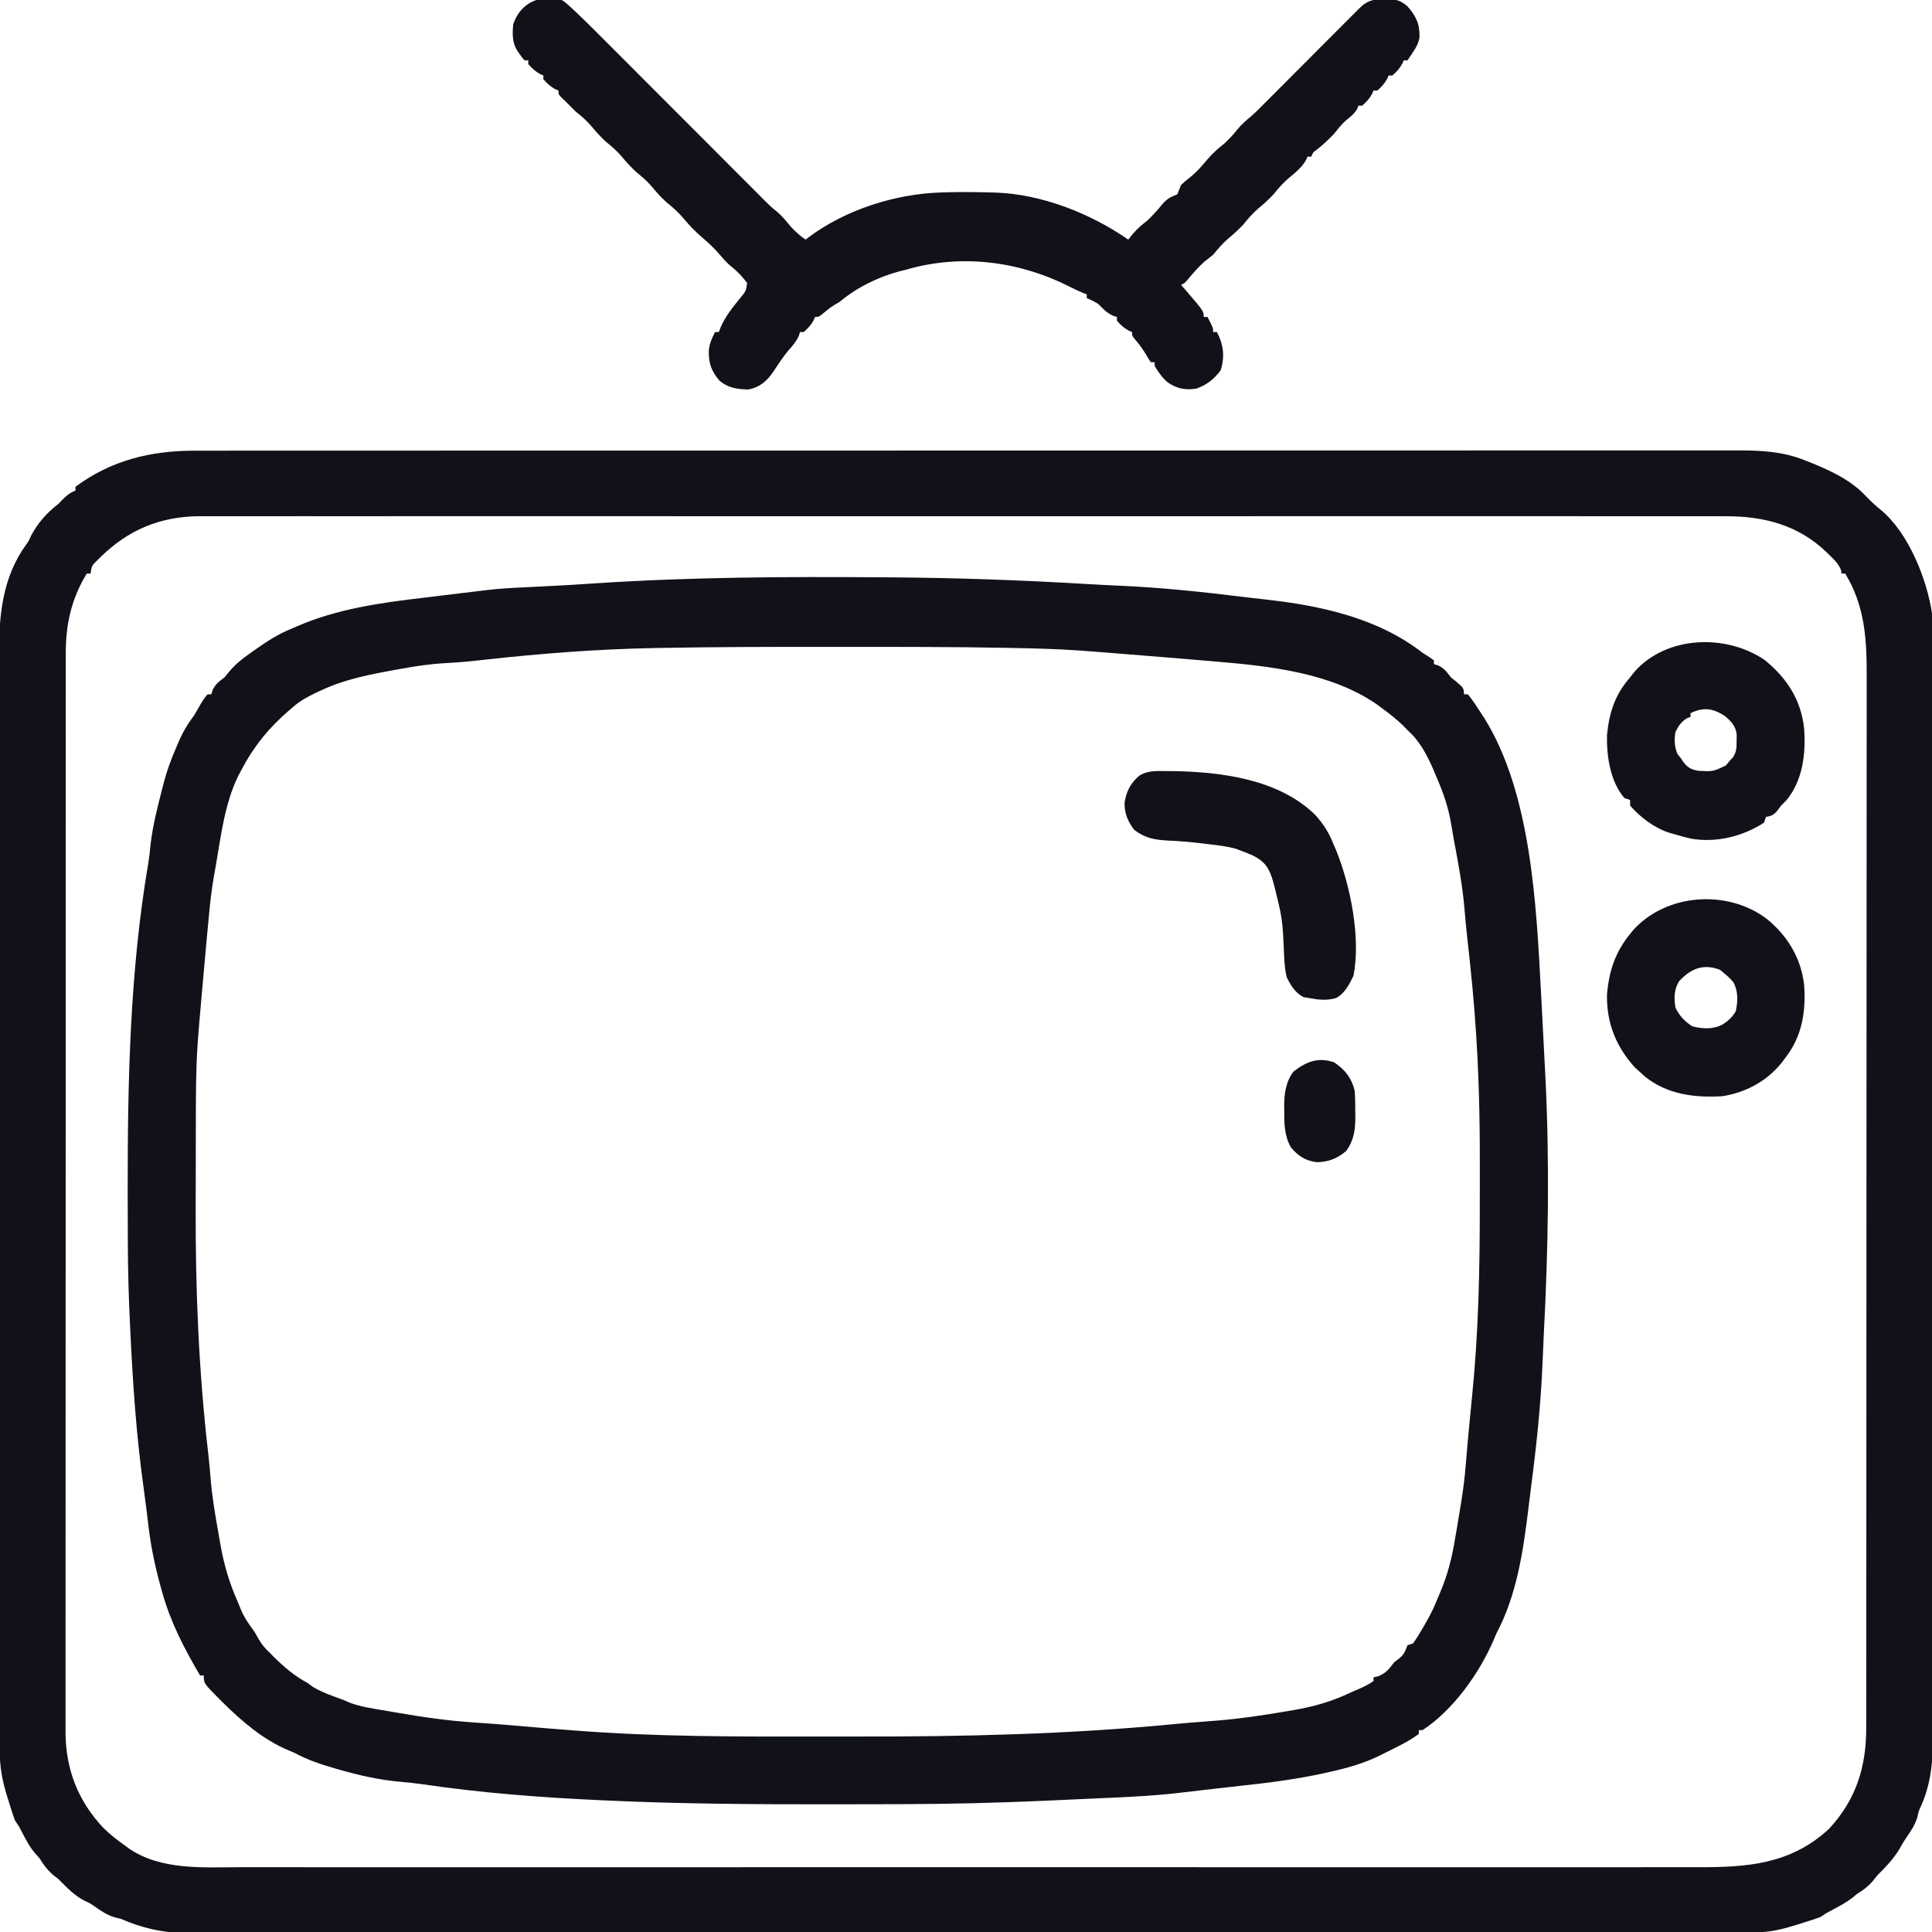 <?xml version="1.0" encoding="UTF-8"?>
<svg version="1.1" xmlns="http://www.w3.org/2000/svg" width="1024" height="1024">
<path d="M0 0 C1.449 -0.001 2.899 -0.003 4.348 -0.005 C8.33 -0.01 12.313 -0.009 16.295 -0.006 C20.628 -0.004 24.96 -0.009 29.293 -0.012 C36.887 -0.017 44.48 -0.019 52.074 -0.017 C63.366 -0.016 74.658 -0.02 85.951 -0.025 C107.292 -0.035 128.632 -0.038 149.973 -0.038 C166.452 -0.039 182.931 -0.041 199.41 -0.044 C204.152 -0.045 208.894 -0.046 213.637 -0.047 C214.815 -0.047 215.994 -0.047 217.209 -0.047 C250.371 -0.054 283.534 -0.058 316.696 -0.057 C317.947 -0.057 319.197 -0.057 320.486 -0.057 C326.824 -0.057 333.162 -0.057 339.5 -0.057 C340.759 -0.057 342.017 -0.057 343.314 -0.057 C345.86 -0.057 348.405 -0.057 350.951 -0.057 C390.561 -0.056 430.17 -0.063 469.78 -0.077 C514.273 -0.093 558.765 -0.101 603.258 -0.1 C608.001 -0.1 612.744 -0.1 617.488 -0.1 C619.24 -0.1 619.24 -0.1 621.027 -0.1 C639.83 -0.1 658.633 -0.106 677.435 -0.115 C696.329 -0.123 715.223 -0.124 734.116 -0.118 C745.343 -0.114 756.569 -0.116 767.795 -0.126 C775.294 -0.132 782.794 -0.131 790.293 -0.123 C794.566 -0.119 798.838 -0.119 803.11 -0.127 C807.002 -0.134 810.894 -0.132 814.786 -0.123 C816.18 -0.121 817.574 -0.123 818.969 -0.128 C830.616 -0.17 841.858 0.607 852.779 4.879 C853.447 5.14 854.115 5.401 854.803 5.669 C865.96 10.119 877.455 15.198 885.717 24.129 C888.277 26.754 890.77 29.171 893.654 31.441 C908.219 43.523 917.915 67.746 920.717 86.129 C920.864 89.511 920.856 92.89 920.851 96.275 C920.853 97.312 920.856 98.348 920.858 99.416 C920.865 102.911 920.864 106.406 920.864 109.901 C920.867 112.423 920.871 114.945 920.875 117.467 C920.884 123.687 920.888 129.906 920.89 136.126 C920.893 143.574 920.902 151.023 920.911 158.472 C920.932 176.477 920.942 194.482 920.951 212.488 C920.955 221.007 920.96 229.526 920.966 238.045 C920.984 267.209 920.999 296.374 921.006 325.538 C921.006 327.369 921.007 329.2 921.007 331.031 C921.008 332.393 921.008 332.393 921.008 333.783 C921.009 338.383 921.011 342.983 921.012 347.584 C921.012 348.497 921.012 349.41 921.012 350.35 C921.02 379.944 921.044 409.537 921.076 439.13 C921.111 470.421 921.13 501.712 921.134 533.003 C921.134 536.44 921.135 539.876 921.135 543.313 C921.135 544.159 921.135 545.005 921.135 545.877 C921.138 559.483 921.153 573.09 921.174 586.697 C921.194 600.38 921.2 614.063 921.19 627.746 C921.185 635.87 921.191 643.994 921.213 652.118 C921.228 658.192 921.222 664.266 921.208 670.341 C921.206 672.792 921.21 675.244 921.222 677.695 C921.287 691.972 920.901 704.561 915.133 717.816 C913.63 721.077 913.63 721.077 912.904 724.504 C911.574 728.564 909.664 731.456 907.228 734.929 C905.907 736.851 904.762 738.768 903.654 740.816 C900.421 746.343 896.216 750.629 891.717 755.129 C890.912 756.139 890.108 757.15 889.279 758.191 C886.638 761.219 884.107 763.01 880.717 765.129 C879.995 765.747 879.273 766.366 878.529 767.004 C874.974 769.69 871.174 771.682 867.24 773.761 C864.586 775.15 864.586 775.15 861.717 777.129 C860.441 777.631 859.147 778.085 857.842 778.504 C856.66 778.883 856.66 778.883 855.455 779.269 C854.551 779.553 853.648 779.836 852.717 780.129 C851.638 780.474 850.559 780.82 849.447 781.176 C842.044 783.511 835.347 785.252 827.54 785.257 C825.698 785.262 825.698 785.262 823.819 785.267 C822.462 785.266 821.105 785.264 819.748 785.263 C818.296 785.265 816.845 785.267 815.393 785.27 C811.39 785.276 807.387 785.277 803.384 785.276 C799.034 785.276 794.684 785.282 790.334 785.287 C781.7 785.296 773.066 785.3 764.432 785.302 C754.093 785.305 743.753 785.314 733.414 785.323 C708.421 785.344 683.429 785.354 658.437 785.363 C646.614 785.367 634.792 785.372 622.97 785.378 C582.505 785.396 542.039 785.411 501.574 785.418 C499.033 785.418 496.493 785.419 493.952 785.419 C492.062 785.42 492.062 785.42 490.134 785.42 C483.751 785.421 477.367 785.423 470.984 785.424 C469.717 785.424 468.45 785.424 467.145 785.425 C426.07 785.432 384.996 785.456 343.921 785.488 C300.499 785.523 257.078 785.542 213.656 785.546 C208.889 785.546 204.122 785.547 199.356 785.547 C197.595 785.547 197.595 785.547 195.799 785.547 C176.91 785.55 158.021 785.565 139.132 785.586 C120.145 785.606 101.158 785.612 82.171 785.602 C70.892 785.597 59.613 785.603 48.335 785.625 C40.796 785.638 33.258 785.637 25.719 785.624 C21.427 785.617 17.135 785.617 12.842 785.634 C8.929 785.649 5.015 785.646 1.102 785.628 C-0.951 785.624 -3.004 785.639 -5.056 785.655 C-17.238 785.565 -28.133 782.997 -39.283 778.129 C-40.397 777.861 -41.511 777.592 -42.658 777.316 C-46.745 775.977 -49.655 774.026 -53.151 771.574 C-55.388 769.986 -55.388 769.986 -58.471 768.566 C-63.937 765.772 -67.986 761.426 -72.283 757.129 C-73.294 756.324 -74.305 755.52 -75.346 754.691 C-78.38 752.045 -80.141 749.515 -82.283 746.129 C-83.067 745.242 -83.851 744.355 -84.658 743.441 C-87.727 739.869 -89.774 735.77 -91.951 731.617 C-93.306 728.99 -93.306 728.99 -95.283 726.129 C-95.786 724.853 -96.24 723.559 -96.658 722.254 C-96.911 721.467 -97.164 720.681 -97.424 719.871 C-97.708 718.966 -97.991 718.061 -98.283 717.129 C-98.629 716.038 -98.974 714.948 -99.33 713.824 C-102.03 705.197 -103.431 698.006 -103.418 688.985 C-103.42 687.949 -103.422 686.913 -103.425 685.845 C-103.431 682.351 -103.431 678.857 -103.431 675.363 C-103.434 672.842 -103.438 670.32 -103.442 667.799 C-103.451 661.581 -103.455 655.364 -103.457 649.146 C-103.46 641.699 -103.469 634.253 -103.478 626.806 C-103.499 608.805 -103.509 590.804 -103.518 572.803 C-103.522 564.286 -103.527 555.768 -103.532 547.251 C-103.55 518.091 -103.565 488.931 -103.573 459.771 C-103.573 457.94 -103.574 456.11 -103.574 454.279 C-103.574 453.371 -103.575 452.463 -103.575 451.528 C-103.576 446.928 -103.577 442.328 -103.579 437.728 C-103.579 436.816 -103.579 435.903 -103.579 434.962 C-103.587 405.376 -103.611 375.79 -103.643 346.203 C-103.677 314.918 -103.697 283.633 -103.7 252.348 C-103.701 248.912 -103.701 245.476 -103.702 242.04 C-103.702 241.193 -103.702 240.347 -103.702 239.476 C-103.705 225.873 -103.72 212.27 -103.741 198.667 C-103.761 184.987 -103.766 171.306 -103.757 157.625 C-103.752 149.503 -103.758 141.382 -103.779 133.26 C-103.795 127.186 -103.789 121.112 -103.775 115.038 C-103.772 112.587 -103.777 110.137 -103.789 107.687 C-103.881 87.258 -101.925 67.21 -89.615 50.039 C-88.134 48.024 -88.134 48.024 -86.846 45.129 C-83.259 38.242 -78.351 32.877 -72.283 28.129 C-70.984 26.798 -70.984 26.798 -69.658 25.441 C-67.551 23.389 -65.975 22.225 -63.283 21.129 C-63.283 20.469 -63.283 19.809 -63.283 19.129 C-44.329 5.022 -23.112 -0.037 0 0 Z M-50.033 56.441 C-50.822 57.215 -50.822 57.215 -51.627 58.004 C-54.695 61.001 -54.695 61.001 -55.283 65.129 C-55.943 65.129 -56.603 65.129 -57.283 65.129 C-65.356 78.315 -68.446 91.845 -68.412 107.173 C-68.414 108.174 -68.416 109.175 -68.417 110.207 C-68.422 113.569 -68.42 116.932 -68.417 120.295 C-68.419 122.727 -68.421 125.159 -68.424 127.591 C-68.429 132.883 -68.431 138.175 -68.43 143.467 C-68.428 151.336 -68.432 159.206 -68.437 167.075 C-68.447 181.948 -68.45 196.822 -68.45 211.695 C-68.451 223.18 -68.453 234.666 -68.456 246.152 C-68.457 249.458 -68.458 252.763 -68.459 256.069 C-68.459 256.891 -68.459 257.713 -68.46 258.56 C-68.466 281.677 -68.47 304.795 -68.469 327.913 C-68.469 328.785 -68.469 329.656 -68.469 330.554 C-68.469 334.972 -68.469 339.39 -68.469 343.808 C-68.469 344.685 -68.469 345.563 -68.469 346.467 C-68.469 348.241 -68.469 350.016 -68.469 351.79 C-68.468 379.396 -68.476 407.002 -68.489 434.608 C-68.505 465.622 -68.513 496.635 -68.512 527.649 C-68.512 530.956 -68.512 534.263 -68.512 537.57 C-68.512 538.384 -68.512 539.199 -68.512 540.038 C-68.512 553.141 -68.518 566.245 -68.527 579.348 C-68.536 592.518 -68.537 605.687 -68.53 618.857 C-68.526 626.68 -68.528 634.503 -68.538 642.325 C-68.545 648.168 -68.541 654.011 -68.533 659.853 C-68.531 662.216 -68.533 664.579 -68.539 666.941 C-68.546 670.154 -68.541 673.367 -68.532 676.58 C-68.537 677.496 -68.542 678.412 -68.547 679.355 C-68.44 698.938 -61.957 715.564 -48.6 729.847 C-45.067 733.327 -41.346 736.295 -37.283 739.129 C-36.595 739.652 -35.907 740.175 -35.197 740.715 C-18.131 752.512 4.34 750.857 24.107 750.771 C28.364 750.758 32.621 750.775 36.878 750.787 C44.321 750.805 51.764 750.805 59.208 750.792 C70.277 750.773 81.346 750.783 92.415 750.798 C112.189 750.824 131.963 750.822 151.737 750.808 C169.041 750.795 186.346 750.792 203.651 750.798 C205.375 750.798 205.375 750.798 207.133 750.799 C211.798 750.8 216.463 750.802 221.129 750.804 C264.866 750.819 308.602 750.805 352.339 750.778 C391.172 750.754 430.005 750.757 468.838 750.78 C512.496 750.807 556.154 750.818 599.813 750.802 C604.469 750.801 609.126 750.799 613.782 750.798 C614.929 750.797 616.075 750.797 617.257 750.797 C634.548 750.791 651.839 750.797 669.13 750.81 C688.797 750.824 708.463 750.821 728.13 750.794 C739.128 750.779 750.126 750.778 761.125 750.797 C768.481 750.808 775.836 750.801 783.192 750.779 C787.377 750.768 791.561 750.763 795.746 750.781 C822.545 750.889 845.538 749.43 866.092 730.504 C880.395 715.089 885.888 697.802 885.848 676.99 C885.85 675.991 885.852 674.993 885.854 673.963 C885.86 670.613 885.858 667.264 885.857 663.914 C885.86 661.489 885.863 659.064 885.866 656.639 C885.873 650.671 885.876 644.703 885.876 638.736 C885.877 631.586 885.884 624.436 885.891 617.287 C885.907 600.007 885.913 582.728 885.917 565.449 C885.92 557.272 885.923 549.095 885.927 540.917 C885.94 512.916 885.951 484.914 885.954 456.912 C885.954 455.155 885.955 453.398 885.955 451.641 C885.955 449.879 885.955 448.118 885.955 446.357 C885.956 442.823 885.956 439.29 885.957 435.756 C885.957 434.88 885.957 434.004 885.957 433.101 C885.961 404.699 885.977 376.297 886 347.894 C886.025 317.853 886.038 287.811 886.04 257.769 C886.04 254.47 886.04 251.17 886.04 247.87 C886.04 246.652 886.04 246.652 886.04 245.408 C886.041 232.35 886.052 219.291 886.067 206.232 C886.081 193.1 886.085 179.967 886.077 166.835 C886.072 159.039 886.076 151.244 886.092 143.449 C886.103 137.618 886.098 131.788 886.087 125.957 C886.085 123.605 886.088 121.254 886.097 118.903 C886.164 99.53 885.031 82.073 874.717 65.129 C874.057 65.129 873.397 65.129 872.717 65.129 C872.662 64.589 872.608 64.048 872.553 63.492 C871.328 60.029 868.912 57.836 866.342 55.316 C865.804 54.786 865.266 54.255 864.711 53.709 C849.753 39.351 831.447 34.641 811.128 34.751 C809.695 34.748 808.261 34.744 806.828 34.738 C802.908 34.726 798.988 34.733 795.068 34.743 C790.797 34.751 786.525 34.741 782.253 34.734 C774.772 34.723 767.291 34.723 759.811 34.731 C748.687 34.742 737.563 34.736 726.438 34.727 C706.57 34.711 686.701 34.713 666.832 34.721 C649.445 34.729 632.057 34.731 614.67 34.727 C613.516 34.727 612.363 34.727 611.174 34.726 C606.492 34.726 601.81 34.725 597.128 34.724 C553.207 34.714 509.286 34.723 465.365 34.739 C426.346 34.753 387.326 34.752 348.306 34.738 C304.466 34.721 260.625 34.715 216.785 34.724 C212.111 34.725 207.437 34.726 202.764 34.727 C201.037 34.728 201.037 34.728 199.276 34.728 C181.9 34.731 164.524 34.727 147.147 34.72 C127.389 34.711 107.631 34.713 87.873 34.73 C76.815 34.738 65.758 34.739 54.701 34.728 C47.314 34.721 39.927 34.725 32.541 34.738 C28.333 34.745 24.125 34.748 19.917 34.737 C16.083 34.727 12.25 34.731 8.417 34.746 C6.399 34.751 4.382 34.741 2.365 34.73 C-18.306 34.857 -35.333 41.947 -50.033 56.441 Z " fill="#111219" transform="translate(103.283,238.871)"/>
<path d="M0 0 C2.035 0.016 4.07 0.031 6.105 0.046 C39.661 0.3 73.103 1.498 106.602 3.471 C113.109 3.853 119.616 4.194 126.128 4.481 C147.898 5.464 169.441 7.731 191.065 10.404 C194.892 10.875 198.722 11.314 202.555 11.732 C231.968 14.957 262.245 21.498 286.097 40.016 C287.299 40.797 288.507 41.569 289.722 42.329 C290.506 42.886 291.29 43.443 292.097 44.016 C292.097 44.676 292.097 45.336 292.097 46.016 C292.84 46.243 293.582 46.47 294.347 46.704 C297.669 48.289 298.869 50.113 301.097 53.016 C302.142 53.892 303.205 54.746 304.285 55.579 C307.849 58.668 307.849 58.668 308.097 62.016 C308.757 62.016 309.417 62.016 310.097 62.016 C312.716 65.139 314.872 68.606 317.097 72.016 C317.669 72.885 318.242 73.754 318.832 74.649 C343.612 114.548 346.358 173.149 348.816 219.118 C348.878 220.259 348.941 221.4 349.006 222.576 C349.739 236.054 350.43 249.535 351.097 263.016 C351.139 263.854 351.181 264.691 351.224 265.553 C353.452 310.481 352.724 355.805 350.366 400.705 C350.102 405.783 349.895 410.862 349.695 415.942 C348.796 437.839 346.559 459.451 343.723 481.178 C343.229 484.967 342.76 488.758 342.304 492.551 C339.55 515.471 336.144 539.395 325.097 560.016 C324.417 561.656 324.417 561.656 323.722 563.329 C316.193 580.857 302.316 600.397 286.097 611.016 C285.437 611.016 284.777 611.016 284.097 611.016 C284.097 611.676 284.097 612.336 284.097 613.016 C278.605 617.162 272.102 620.109 265.972 623.204 C264.988 623.703 264.988 623.703 263.984 624.212 C254.827 628.761 245.625 631.273 235.66 633.454 C234.964 633.607 234.267 633.76 233.55 633.918 C218.937 637.097 204.285 638.982 189.425 640.552 C184.833 641.039 180.246 641.572 175.66 642.11 C163.266 643.558 163.266 643.558 157.765 644.184 C155.975 644.39 155.975 644.39 154.149 644.599 C143.976 645.683 133.795 646.279 123.578 646.735 C122.189 646.798 120.801 646.862 119.413 646.925 C116.507 647.058 113.602 647.189 110.697 647.319 C107.077 647.48 103.457 647.646 99.837 647.813 C96.963 647.945 94.089 648.074 91.215 648.204 C89.265 648.292 87.315 648.382 85.364 648.471 C60.579 649.57 35.821 650.186 11.011 650.255 C9.627 650.259 8.243 650.264 6.859 650.269 C-2.754 650.303 -12.367 650.32 -21.98 650.327 C-24.287 650.329 -26.594 650.331 -28.902 650.333 C-68.452 650.366 -107.95 650.13 -147.465 648.266 C-148.33 648.227 -149.195 648.187 -150.086 648.146 C-181.557 646.702 -213.086 644.286 -244.262 639.657 C-248.214 639.084 -252.163 638.7 -256.14 638.354 C-267.06 637.383 -277.371 635.016 -287.903 632.016 C-288.664 631.8 -289.424 631.585 -290.208 631.362 C-297.786 629.179 -304.953 626.807 -311.903 623.016 C-313 622.557 -314.097 622.099 -315.227 621.626 C-328.564 615.974 -339.641 606.395 -349.84 596.329 C-350.384 595.794 -350.928 595.26 -351.489 594.709 C-359.903 586.225 -359.903 586.225 -359.903 582.016 C-360.563 582.016 -361.223 582.016 -361.903 582.016 C-370.219 567.803 -377.481 553.936 -381.903 538.016 C-382.09 537.354 -382.277 536.692 -382.469 536.009 C-385.546 525.057 -387.885 514.19 -389.215 502.891 C-390.022 496.126 -390.844 489.365 -391.786 482.617 C-395.705 454.493 -397.588 426.372 -398.903 398.016 C-398.942 397.215 -398.981 396.414 -399.022 395.589 C-399.702 381.626 -400.086 367.694 -400.141 353.716 C-400.146 352.748 -400.151 351.78 -400.156 350.783 C-400.192 343.423 -400.208 336.064 -400.215 328.704 C-400.217 327.617 -400.218 326.531 -400.219 325.411 C-400.272 267.346 -399.106 208.934 -389.314 151.564 C-388.779 148.247 -388.429 144.921 -388.09 141.579 C-386.946 131.534 -384.432 121.788 -381.903 112.016 C-381.68 111.124 -381.457 110.231 -381.228 109.311 C-379.522 102.7 -377.247 96.523 -374.528 90.266 C-374.154 89.373 -373.78 88.48 -373.395 87.559 C-371.075 82.165 -368.449 77.692 -364.903 73.016 C-364.176 71.798 -363.467 70.569 -362.778 69.329 C-361.285 66.692 -359.901 64.287 -357.903 62.016 C-357.243 62.016 -356.583 62.016 -355.903 62.016 C-355.676 61.274 -355.449 60.531 -355.215 59.766 C-353.624 56.431 -351.817 55.268 -348.903 53.016 C-347.979 51.939 -347.077 50.844 -346.192 49.735 C-343.025 45.985 -339.527 43.206 -335.528 40.391 C-334.866 39.917 -334.204 39.443 -333.522 38.954 C-326.889 34.232 -320.491 30.048 -312.903 27.016 C-312.058 26.648 -311.213 26.28 -310.342 25.901 C-289.175 16.754 -266.553 13.558 -243.833 10.885 C-240.358 10.473 -236.887 10.038 -233.415 9.606 C-226.247 8.718 -219.077 7.855 -211.903 7.016 C-211.06 6.916 -210.218 6.815 -209.349 6.712 C-204.529 6.151 -199.719 5.781 -194.872 5.552 C-194.132 5.514 -193.393 5.476 -192.631 5.438 C-190.222 5.316 -187.812 5.197 -185.403 5.079 C-181.935 4.905 -178.468 4.729 -175.001 4.552 C-174.132 4.507 -173.264 4.463 -172.369 4.417 C-166.093 4.091 -159.825 3.69 -153.555 3.264 C-102.43 -0.14 -51.212 -0.402 0 0 Z M-118.079 37.442 C-119.597 37.469 -119.597 37.469 -121.147 37.497 C-151.158 38.051 -181.041 40.371 -210.871 43.658 C-212.366 43.822 -213.861 43.986 -215.356 44.149 C-216.077 44.228 -216.798 44.307 -217.541 44.388 C-222.394 44.902 -227.237 45.234 -232.11 45.489 C-239.634 45.922 -246.93 46.983 -254.34 48.329 C-255.595 48.553 -256.85 48.776 -258.143 49.007 C-271.926 51.504 -285.158 53.974 -297.903 60.016 C-299.28 60.654 -299.28 60.654 -300.684 61.305 C-305.207 63.474 -309.143 65.652 -312.903 69.016 C-313.529 69.554 -314.156 70.091 -314.801 70.645 C-325.398 79.765 -333.404 89.599 -339.903 102.016 C-340.48 103.099 -341.058 104.182 -341.653 105.298 C-348.85 120.05 -350.777 137.038 -353.563 153.066 C-353.868 154.819 -354.182 156.57 -354.497 158.321 C-355.781 165.651 -356.594 172.983 -357.278 180.391 C-357.4 181.688 -357.522 182.984 -357.648 184.32 C-358.076 188.884 -358.491 193.45 -358.903 198.016 C-358.985 198.926 -359.067 199.835 -359.152 200.772 C-359.695 206.782 -360.231 212.793 -360.761 218.804 C-360.936 220.792 -361.112 222.779 -361.289 224.767 C-361.541 227.606 -361.789 230.446 -362.036 233.286 C-362.145 234.508 -362.145 234.508 -362.256 235.755 C-362.493 238.508 -362.703 241.261 -362.903 244.016 C-362.992 245.232 -363.081 246.447 -363.172 247.699 C-364.122 261.876 -364.086 276.06 -364.106 290.262 C-364.109 291.618 -364.112 292.974 -364.115 294.329 C-364.128 300.724 -364.138 307.119 -364.142 313.514 C-364.146 320.034 -364.158 326.554 -364.184 333.074 C-364.357 377.106 -362.617 420.473 -357.547 464.237 C-357.032 468.737 -356.62 473.234 -356.269 477.748 C-355.477 487.511 -353.811 497.139 -352.104 506.776 C-351.809 508.447 -351.518 510.119 -351.233 511.792 C-349.325 522.885 -346.477 532.715 -341.903 543.016 C-341.213 544.682 -340.525 546.348 -339.84 548.016 C-338.296 551.439 -336.391 554.339 -334.126 557.325 C-332.873 559.058 -331.858 560.824 -330.84 562.704 C-329.059 565.75 -327.486 567.668 -324.903 570.016 C-324.16 570.779 -323.418 571.543 -322.653 572.329 C-317.09 577.765 -311.764 582.332 -304.903 586.016 C-304.037 586.656 -303.17 587.295 -302.278 587.954 C-297.135 591.097 -291.548 592.956 -285.903 595.016 C-284.788 595.498 -283.673 595.981 -282.524 596.477 C-276.451 598.753 -269.967 599.617 -263.597 600.696 C-261.369 601.074 -259.143 601.463 -256.917 601.854 C-243.571 604.178 -230.243 606.068 -216.715 606.954 C-209.143 607.478 -201.576 608.027 -194.016 608.704 C-184.65 609.541 -175.278 610.291 -165.903 611.016 C-165.052 611.083 -164.201 611.15 -163.324 611.219 C-120.179 614.572 -77.054 614.482 -33.808 614.402 C-26.984 614.391 -20.16 614.395 -13.336 614.407 C42.518 614.508 97.809 613.238 153.453 607.919 C160.218 607.273 166.983 606.707 173.763 606.23 C187.341 605.27 200.688 603.329 214.097 601.016 C215.041 600.859 215.984 600.702 216.956 600.54 C228.15 598.65 237.857 595.946 248.097 591.016 C249.329 590.482 250.564 589.953 251.8 589.43 C254.773 588.155 257.444 586.865 260.097 585.016 C260.097 584.356 260.097 583.696 260.097 583.016 C260.984 582.81 261.871 582.604 262.785 582.391 C266.885 580.689 268.391 578.486 271.097 575.016 C271.984 574.336 272.871 573.655 273.785 572.954 C276.383 570.777 276.922 569.123 278.097 566.016 C279.087 565.686 280.077 565.356 281.097 565.016 C282.697 562.707 284.134 560.441 285.535 558.016 C285.938 557.329 286.341 556.641 286.757 555.932 C289.089 551.905 291.336 547.89 293.067 543.561 C293.839 541.655 294.647 539.763 295.472 537.88 C299.472 528.485 301.708 519.443 303.347 509.391 C303.59 507.98 303.835 506.568 304.082 505.157 C304.781 501.114 305.443 497.067 306.097 493.016 C306.29 491.835 306.483 490.654 306.682 489.438 C307.692 483.095 308.481 476.794 308.972 470.391 C309.598 462.676 310.287 454.97 311.042 447.266 C311.306 444.543 311.57 441.82 311.833 439.097 C312.003 437.356 312.175 435.614 312.351 433.873 C315.746 400.133 316.451 366.428 316.413 332.538 C316.408 328.088 316.415 323.639 316.433 319.189 C316.533 294.751 316.204 270.414 314.707 246.016 C314.613 244.489 314.613 244.489 314.518 242.931 C313.426 225.527 311.748 208.201 309.75 190.879 C309.198 186.046 308.752 181.212 308.361 176.364 C307.337 163.801 305.018 151.492 302.671 139.118 C302.184 136.484 301.734 133.85 301.316 131.204 C299.8 121.803 296.924 113.696 293.097 105.016 C292.61 103.845 292.123 102.673 291.621 101.466 C288.289 93.922 284.386 86.477 278.097 81.016 C277.355 80.233 276.612 79.449 275.847 78.641 C272.148 75.11 268.221 72.036 264.097 69.016 C263.33 68.448 262.563 67.879 261.773 67.294 C237.486 50.556 205.07 47.044 176.41 44.641 C174.974 44.518 173.539 44.394 172.103 44.271 C158.397 43.098 144.684 41.995 130.972 40.891 C129.904 40.805 128.835 40.719 127.734 40.63 C124.624 40.379 121.513 40.131 118.402 39.884 C117.499 39.811 116.595 39.738 115.665 39.663 C112.809 39.437 109.954 39.224 107.097 39.016 C105.944 38.932 104.791 38.847 103.603 38.76 C92.138 37.976 80.676 37.681 69.187 37.462 C68.127 37.441 67.067 37.42 65.974 37.398 C37.996 36.859 10.016 36.864 -17.966 36.888 C-22.921 36.892 -27.877 36.89 -32.833 36.886 C-61.251 36.863 -89.664 36.905 -118.079 37.442 Z " fill="#111219" transform="translate(467.903,305.984)"/>
<path d="M0 0 C2.772 1.106 4.494 2.753 6.681 4.778 C7.564 5.595 8.446 6.411 9.354 7.252 C13.605 11.298 17.777 15.415 21.918 19.573 C22.848 20.502 23.778 21.432 24.736 22.39 C27.254 24.908 29.769 27.429 32.284 29.951 C34.931 32.604 37.58 35.253 40.229 37.903 C45.236 42.914 50.24 47.926 55.244 52.94 C60.926 58.633 66.611 64.323 72.296 70.013 C82.015 79.741 91.732 89.471 101.446 99.203 C102.995 100.755 104.544 102.306 106.093 103.856 C107.279 105.045 108.462 106.235 109.641 107.43 C111.543 109.354 113.405 111.093 115.55 112.755 C118.473 115.167 120.656 117.885 123.05 120.818 C125.643 123.534 127.923 125.734 131.05 127.818 C131.574 127.405 132.099 126.993 132.64 126.568 C152.334 111.887 178.624 103.535 203.05 102.818 C204.05 102.788 205.05 102.757 206.081 102.726 C213.745 102.537 221.387 102.596 229.05 102.818 C229.895 102.838 230.74 102.857 231.611 102.878 C256.119 103.682 282.004 113.913 302.05 127.818 C303.133 126.457 303.133 126.457 304.237 125.068 C306.589 122.239 309.137 120.076 312.05 117.818 C314.946 115.071 317.54 112.224 320.05 109.13 C322.509 106.183 324.471 105.209 328.05 103.818 C328.724 102.154 329.39 100.487 330.05 98.818 C331.496 97.532 332.949 96.25 334.476 95.06 C338.078 92.218 341.062 88.829 343.987 85.318 C346.75 82.045 349.721 79.509 353.05 76.818 C355.548 74.438 357.821 72.115 359.925 69.38 C362.139 66.711 364.494 64.629 367.171 62.443 C369.589 60.352 371.796 58.085 374.05 55.818 C374.92 54.945 375.791 54.072 376.688 53.173 C377.639 52.219 378.591 51.264 379.543 50.309 C384.853 44.983 390.165 39.659 395.479 34.337 C398.688 31.123 401.896 27.907 405.102 24.69 C408.212 21.57 411.323 18.452 414.437 15.336 C415.622 14.149 416.807 12.96 417.991 11.771 C419.64 10.115 421.292 8.462 422.945 6.809 C423.435 6.316 423.925 5.822 424.43 5.314 C429.215 0.543 432.505 0.381 439.226 0.29 C443.679 0.402 446.402 1.054 449.8 3.943 C454.512 9.065 456.637 13.593 456.413 20.572 C455.81 24.301 454.167 26.704 452.05 29.818 C451.39 30.808 450.73 31.798 450.05 32.818 C449.39 32.818 448.73 32.818 448.05 32.818 C447.678 33.684 447.678 33.684 447.3 34.568 C445.867 37.147 444.265 38.879 442.05 40.818 C441.39 40.818 440.73 40.818 440.05 40.818 C439.678 41.684 439.678 41.684 439.3 42.568 C437.867 45.147 436.265 46.879 434.05 48.818 C433.39 48.818 432.73 48.818 432.05 48.818 C431.678 49.684 431.678 49.684 431.3 50.568 C429.867 53.147 428.265 54.879 426.05 56.818 C425.39 56.818 424.73 56.818 424.05 56.818 C423.843 57.375 423.637 57.932 423.425 58.505 C421.879 61.105 419.979 62.606 417.628 64.466 C415.103 66.629 413.141 69.244 411.05 71.818 C408.429 74.573 405.741 77.104 402.8 79.505 C400.032 81.522 400.032 81.522 399.05 83.818 C398.39 83.818 397.73 83.818 397.05 83.818 C396.709 84.653 396.709 84.653 396.362 85.505 C394.058 89.564 390.641 92.337 387.05 95.255 C383.971 97.885 381.599 100.68 379.05 103.818 C376.494 106.505 373.93 108.915 371.05 111.255 C367.971 113.885 365.599 116.68 363.05 119.818 C360.494 122.505 357.93 124.915 355.05 127.255 C351.977 129.88 349.625 132.715 347.05 135.818 C345.403 137.176 343.737 138.51 342.05 139.818 C339.294 142.436 336.762 145.127 334.362 148.068 C332.05 150.818 332.05 150.818 330.05 151.818 C330.916 152.808 331.782 153.798 332.675 154.818 C342.05 165.778 342.05 165.778 342.05 168.818 C342.71 168.818 343.37 168.818 344.05 168.818 C347.05 174.568 347.05 174.568 347.05 176.818 C347.71 176.818 348.37 176.818 349.05 176.818 C352.556 183.539 353.303 189.745 351.05 197.068 C347.737 201.623 343.409 205.031 338.05 206.818 C332.066 207.644 327.812 206.864 322.847 203.388 C319.925 200.835 318.056 198.14 316.05 194.818 C316.05 194.158 316.05 193.498 316.05 192.818 C315.39 192.818 314.73 192.818 314.05 192.818 C312.936 191.279 312.936 191.279 311.737 189.193 C310.074 186.401 308.372 183.893 306.237 181.443 C304.05 178.818 304.05 178.818 304.05 176.818 C303.183 176.447 303.183 176.447 302.3 176.068 C299.72 174.635 297.989 173.034 296.05 170.818 C296.05 170.158 296.05 169.498 296.05 168.818 C294.967 168.478 294.967 168.478 293.862 168.13 C290.506 166.564 288.658 164.426 286.05 161.818 C282.883 160.025 282.883 160.025 280.05 158.818 C280.05 158.158 280.05 157.498 280.05 156.818 C279.401 156.577 278.753 156.336 278.085 156.087 C275.684 155.083 273.42 154.014 271.108 152.83 C244.114 139.152 213.335 135.224 184.05 143.818 C182.933 144.095 181.817 144.372 180.667 144.658 C169.386 147.665 158.01 153.289 149.05 160.818 C148.245 161.292 147.441 161.767 146.612 162.255 C144.466 163.564 142.751 164.873 140.862 166.505 C138.05 168.818 138.05 168.818 136.05 168.818 C135.802 169.395 135.555 169.973 135.3 170.568 C133.867 173.147 132.265 174.879 130.05 176.818 C129.39 176.818 128.73 176.818 128.05 176.818 C127.843 177.498 127.637 178.179 127.425 178.88 C125.998 181.929 124.197 184.04 121.952 186.521 C120.405 188.389 119.04 190.24 117.679 192.24 C117.256 192.857 116.833 193.475 116.397 194.111 C115.559 195.347 114.731 196.591 113.917 197.843 C110.52 202.819 106.746 206.12 100.608 207.279 C94.643 207.037 90.101 206.535 85.362 202.568 C80.901 197.262 79.559 193.138 79.745 186.298 C80.188 182.692 81.375 180.028 83.05 176.818 C83.71 176.818 84.37 176.818 85.05 176.818 C85.318 176.096 85.586 175.374 85.862 174.63 C88.454 168.492 92.487 163.589 96.642 158.458 C99.434 155.064 99.434 155.064 100.05 150.818 C97.236 147.011 94.357 144.179 90.643 141.224 C88.797 139.595 87.265 137.822 85.675 135.943 C82.666 132.408 79.423 129.406 75.893 126.4 C72.297 123.314 69.141 119.949 66.112 116.318 C63.349 113.045 60.378 110.509 57.05 107.818 C54.363 105.262 51.952 102.698 49.612 99.818 C46.982 96.739 44.187 94.367 41.05 91.818 C38.363 89.262 35.952 86.698 33.612 83.818 C30.982 80.739 28.187 78.367 25.05 75.818 C22.363 73.262 19.952 70.698 17.612 67.818 C14.982 64.739 12.187 62.367 9.05 59.818 C7.363 58.171 5.695 56.506 4.05 54.818 C3.287 54.096 2.523 53.374 1.737 52.63 C0.05 50.818 0.05 50.818 0.05 48.818 C-0.528 48.57 -1.105 48.323 -1.7 48.068 C-4.28 46.635 -6.011 45.034 -7.95 42.818 C-7.95 42.158 -7.95 41.498 -7.95 40.818 C-8.528 40.57 -9.105 40.323 -9.7 40.068 C-12.28 38.635 -14.011 37.034 -15.95 34.818 C-15.95 34.158 -15.95 33.498 -15.95 32.818 C-16.61 32.818 -17.27 32.818 -17.95 32.818 C-19.204 31.392 -19.204 31.392 -20.513 29.505 C-20.947 28.89 -21.382 28.276 -21.829 27.642 C-24.52 23.264 -24.395 18.783 -23.95 13.818 C-20.489 3.001 -11.043 -1.76 0 0 Z " fill="#111219" transform="translate(295.95,-0.818)"/>
<path d="M0 0 C11.128 8.958 18.365 20.961 19.941 35.25 C20.917 49.475 18.803 62.65 9.701 74.068 C9.261 74.669 8.822 75.27 8.369 75.888 C0.57 85.912 -10.847 92.108 -23.299 94.068 C-37.979 95.001 -52.65 93.196 -64.487 83.631 C-65.415 82.785 -66.343 81.939 -67.299 81.068 C-68.104 80.346 -68.908 79.624 -69.737 78.881 C-79.742 67.899 -84.793 55.321 -84.569 40.388 C-83.563 27.994 -80.28 17.809 -72.299 8.068 C-71.766 7.406 -71.232 6.743 -70.682 6.06 C-53.055 -13.496 -20.733 -15.6 0 0 Z M-46.299 33.068 C-49.075 37.458 -49.066 42.034 -48.299 47.068 C-46.284 51.389 -43.308 54.513 -39.299 57.068 C-33.842 58.41 -28.338 58.755 -23.299 56.068 C-20.258 54.105 -18.148 52.203 -16.299 49.068 C-15.196 43.815 -14.965 38.64 -17.487 33.779 C-18.97 31.964 -20.47 30.529 -22.299 29.068 C-23.042 28.429 -23.784 27.789 -24.549 27.131 C-33.432 23.699 -39.942 26.328 -46.299 33.068 Z " fill="#111219" transform="translate(936.299,486.932)"/>
<path d="M0 0 C11.822 9.642 19.226 21.137 20.842 36.35 C21.745 49.596 20.206 63.421 11.605 74.125 C10.609 75.129 9.609 76.129 8.605 77.125 C7.966 77.991 7.327 78.858 6.668 79.75 C4.46 82.293 3.732 82.478 0.605 83.125 C0.11 84.61 0.11 84.61 -0.395 86.125 C-11.787 93.539 -26.086 97.01 -39.492 94.559 C-42.492 93.834 -45.44 93.016 -48.395 92.125 C-49.104 91.932 -49.812 91.738 -50.543 91.539 C-58.379 89.076 -66.057 83.298 -71.395 77.125 C-71.395 76.135 -71.395 75.145 -71.395 74.125 C-72.385 73.795 -73.375 73.465 -74.395 73.125 C-81.918 64.547 -83.874 50.971 -83.664 39.934 C-82.504 27.85 -79.513 18.392 -71.395 9.125 C-70.62 8.132 -69.845 7.14 -69.047 6.117 C-52.047 -13.061 -20.445 -14.013 0 0 Z M-39.395 28.125 C-39.395 28.785 -39.395 29.445 -39.395 30.125 C-40.261 30.434 -40.261 30.434 -41.145 30.75 C-44.409 32.745 -45.659 34.715 -47.395 38.125 C-48.069 42.333 -47.919 45.871 -46.27 49.812 C-45.651 50.576 -45.032 51.339 -44.395 52.125 C-44.05 52.664 -43.706 53.203 -43.352 53.758 C-40.915 56.982 -39.138 58 -35.102 58.68 C-27.422 59.067 -27.422 59.067 -20.707 55.875 C-19.944 54.968 -19.181 54.06 -18.395 53.125 C-17.594 52.249 -17.594 52.249 -16.777 51.355 C-14.925 48.368 -14.961 46.183 -14.957 42.688 C-14.938 41.575 -14.918 40.463 -14.898 39.316 C-15.612 34.724 -17.796 32.46 -21.289 29.543 C-27.53 25.539 -32.498 24.781 -39.395 28.125 Z " fill="#111219" transform="translate(935.395,349.875)"/>
<path d="M0 0 C1.525 0.007 1.525 0.007 3.081 0.015 C28.928 0.403 59.377 4.248 78.703 23.152 C83.207 28.055 86.328 33.071 88.688 39.312 C89.056 40.149 89.425 40.986 89.805 41.848 C97.433 60.587 103.021 88.311 99.062 108.5 C96.833 113.061 94.454 117.866 89.797 120.301 C84.919 121.712 80.623 121.268 75.688 120.312 C74.656 120.147 73.625 119.983 72.562 119.812 C68.145 117.508 65.895 113.705 63.688 109.312 C62.744 105.471 62.477 101.734 62.293 97.789 C61.45 78.222 61.45 78.222 56.688 59.312 C56.374 58.284 56.061 57.255 55.738 56.195 C53.625 50.271 51.385 47.648 45.75 44.75 C43.753 43.881 41.731 43.067 39.688 42.312 C38.807 41.964 37.927 41.616 37.02 41.258 C32.18 39.885 27.301 39.342 22.312 38.75 C21.248 38.619 20.183 38.487 19.086 38.352 C12.953 37.618 6.857 37.086 0.688 36.812 C-6.44 36.428 -11.319 35.574 -17.125 31.188 C-20.531 26.712 -22.38 22.449 -22.258 16.754 C-21.348 10.652 -19.052 6.303 -14.312 2.312 C-9.675 -0.416 -5.253 -0.03 0 0 Z " fill="#111219" transform="translate(618.312,408.688)"/>
<path d="M0 0 C5.69 3.835 9.224 8.22 10.875 14.938 C11.18 18.566 11.2 22.172 11.188 25.812 C11.204 26.768 11.22 27.723 11.236 28.707 C11.241 35.551 10.549 41.264 6.402 46.961 C1.677 50.978 -2.886 52.785 -9.125 52.938 C-15.209 52.155 -19.044 49.701 -22.934 45.047 C-26.338 39.02 -26.463 32.785 -26.438 26.062 C-26.454 25.216 -26.47 24.369 -26.486 23.496 C-26.491 16.806 -25.69 10.238 -21.477 4.816 C-14.653 -0.386 -8.521 -2.897 0 0 Z " fill="#111219" transform="translate(707.125,563.062)"/>
</svg>
